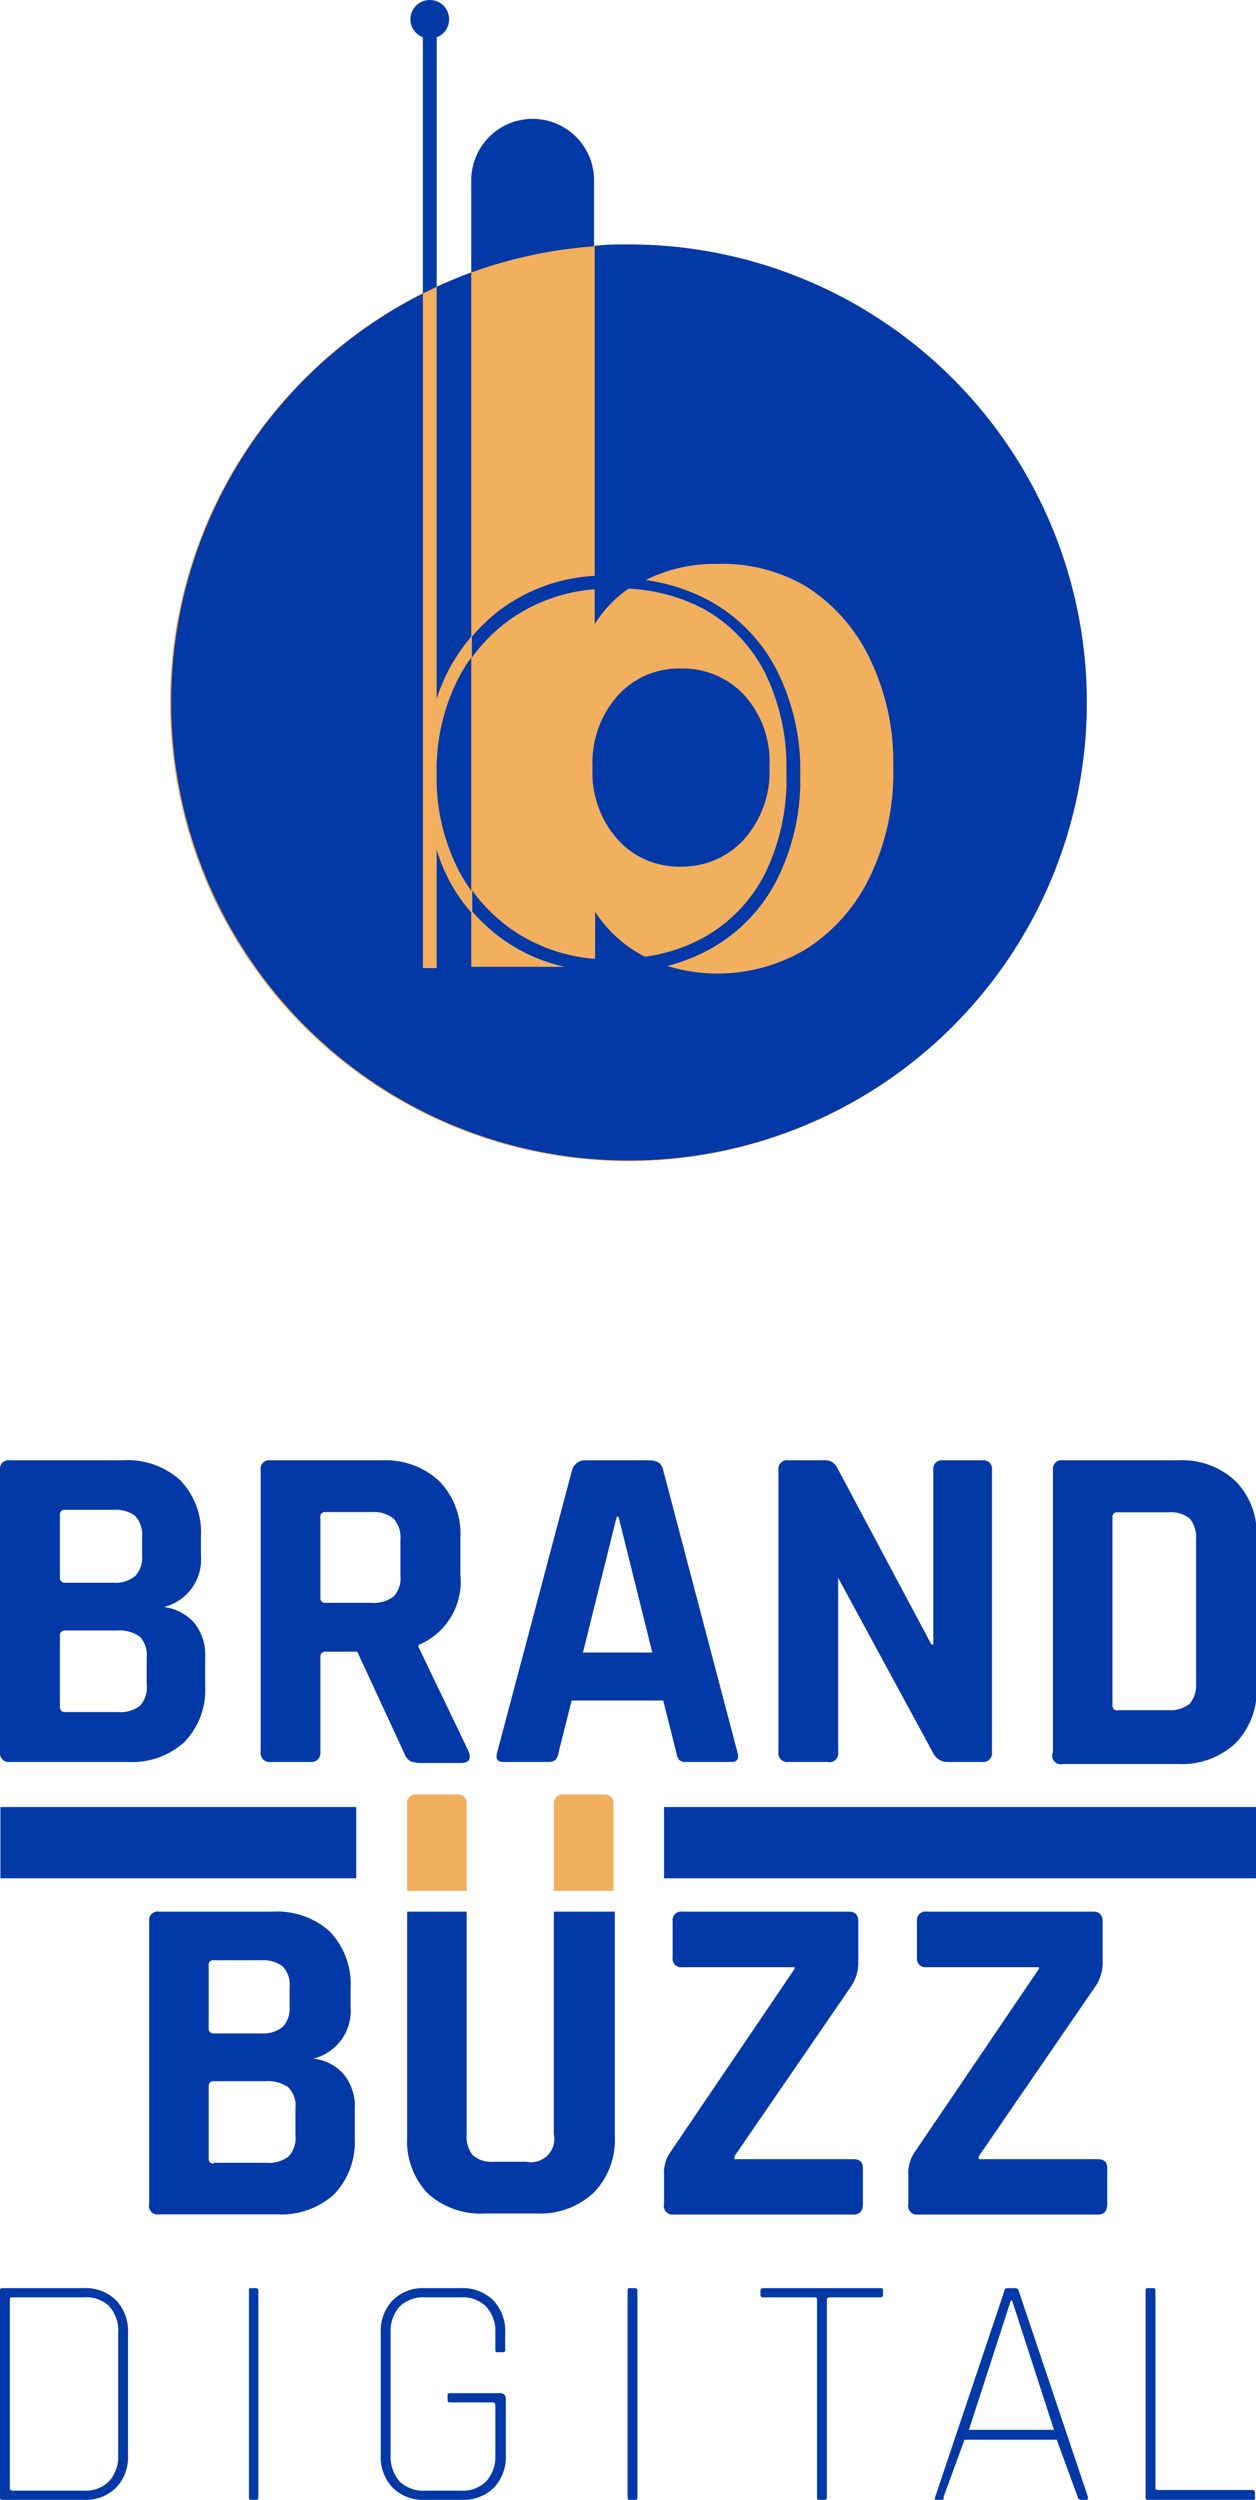 <svg xmlns="http://www.w3.org/2000/svg" viewBox="0 0 59.94 119.25"><defs><style>.cls-1{fill:#f2af5e;}.cls-2{fill:#0339a6;}</style></defs><g id="Layer_2" data-name="Layer 2"><g id="Layer_1-2" data-name="Layer 1"><circle class="cls-1" cx="29.97" cy="33.53" r="21.86"/><path class="cls-2" d="M32.49,41.34a4,4,0,0,0,3-1.28,4.83,4.83,0,0,0,1.23-3.48,4.72,4.72,0,0,0-1.22-3.44,4,4,0,0,0-3-1.25,3.92,3.92,0,0,0-3,1.27,4.79,4.79,0,0,0-1.22,3.46,4.76,4.76,0,0,0,1.22,3.45A3.92,3.92,0,0,0,32.49,41.34Z"/><path class="cls-2" d="M20.84,36.92a9.6,9.6,0,0,0,1.07,4.64,8.6,8.6,0,0,0,.58.93V31.36a8.6,8.6,0,0,0-.58.93A9.59,9.59,0,0,0,20.84,36.92Z"/><path class="cls-2" d="M25.42,5.67h0a2.93,2.93,0,0,0-2.93,2.92V13a21.85,21.85,0,0,1,5.86-1.25V8.59A2.93,2.93,0,0,0,25.42,5.67Z"/><path class="cls-2" d="M20.84,1.78A.92.92,0,0,0,20.51,0a.92.92,0,0,0-.33,1.78V14l.66-.32Z"/><path class="cls-2" d="M30,11.66c-.55,0-1.09,0-1.62.07V27.47a8.29,8.29,0,0,0-4.5,1.61,8.78,8.78,0,0,0-1.36,1.29v1a7.85,7.85,0,0,1,2.4-2.19,8.11,8.11,0,0,1,3.46-1.07v1.67A5.59,5.59,0,0,1,30,28.08a8.54,8.54,0,0,1,3.64,1,7.25,7.25,0,0,1,2.89,3.06,10.23,10.23,0,0,1,1,4.74,10.24,10.24,0,0,1-1,4.75,7.25,7.25,0,0,1-2.89,3.06,8.06,8.06,0,0,1-2.8.94l-.08,0a6.2,6.2,0,0,1-2.36-2.14v2.25a8.11,8.11,0,0,1-3.46-1.07,7.85,7.85,0,0,1-2.4-2.19v1a8.59,8.59,0,0,0,1.32,1.23,8,8,0,0,0,3.1,1.41H22.49V43.53a8,8,0,0,1-1.65-3v5.65h-.66V14A21.85,21.85,0,1,0,30,11.66ZM41.54,41.77a8.41,8.41,0,0,1-3,3.46,8.22,8.22,0,0,1-6.7.85,8.85,8.85,0,0,0,2.07-.82A7.83,7.83,0,0,0,37.06,42a10.57,10.57,0,0,0,1.13-5,10.6,10.6,0,0,0-1.13-5.05,7.86,7.86,0,0,0-3.18-3.28,9.05,9.05,0,0,0-3.07-1,7.42,7.42,0,0,1,3.42-.77A7.87,7.87,0,0,1,38.51,28a8.29,8.29,0,0,1,3,3.42,11.34,11.34,0,0,1,1.12,5.17A11.43,11.43,0,0,1,41.54,41.77Z"/><path class="cls-2" d="M22.49,30.37V13c-.56.2-1.11.44-1.65.68V33.33A8.5,8.5,0,0,1,22.49,30.37Z"/><path class="cls-2" d="M0,83.58V70.13a.41.41,0,0,1,.47-.47H5.86a3.73,3.73,0,0,1,2.73.94,3.58,3.58,0,0,1,1,2.68v.92a2.34,2.34,0,0,1-1.77,2.46,2.33,2.33,0,0,1,1.43.73,2.42,2.42,0,0,1,.54,1.69v1.34a3.56,3.56,0,0,1-1,2.69,3.72,3.72,0,0,1-2.7.94H.49A.42.42,0,0,1,0,83.58ZM3.11,75.5H5.39a1.48,1.48,0,0,0,1.05-.31,1.25,1.25,0,0,0,.34-1v-.87a1.33,1.33,0,0,0-.32-1,1.53,1.53,0,0,0-1-.3H3.11c-.17,0-.25.08-.25.24v3A.22.22,0,0,0,3.11,75.5Zm0,6.17H5.62a1.54,1.54,0,0,0,1.06-.3,1.28,1.28,0,0,0,.32-1v-1.3a1.28,1.28,0,0,0-.33-1,1.7,1.7,0,0,0-1.1-.29H3.11a.22.22,0,0,0-.25.25v3.38C2.86,81.59,2.94,81.67,3.11,81.67Z"/><path class="cls-2" d="M14.82,84.05H12.91a.42.42,0,0,1-.47-.47V70.13a.41.41,0,0,1,.47-.47h5.33a3.76,3.76,0,0,1,2.73,1,3.6,3.6,0,0,1,1,2.71v1.74a3.27,3.27,0,0,1-2,3.36v.09l2.4,5c.13.36,0,.54-.38.54H20.17a1.42,1.42,0,0,1-.59-.09.7.7,0,0,1-.29-.38l-2.24-4.84h-1.5c-.17,0-.26.08-.26.25v4.59A.42.42,0,0,1,14.82,84.05Zm.71-7.59h2.2a1.57,1.57,0,0,0,1.05-.3,1.27,1.27,0,0,0,.33-1V73.44a1.33,1.33,0,0,0-.33-1,1.51,1.51,0,0,0-1.05-.31h-2.2a.21.21,0,0,0-.24.24v3.85C15.29,76.38,15.37,76.46,15.53,76.46Z"/><path class="cls-2" d="M26.19,84.05H24c-.27,0-.36-.16-.27-.47L27.3,70.13a.64.64,0,0,1,.68-.47h3c.38,0,.6.15.67.47l3.54,13.45c.09.31,0,.47-.27.47H32.74a.46.46,0,0,1-.33-.1.77.77,0,0,1-.14-.37l-.62-2.46H27.28l-.62,2.46a.68.68,0,0,1-.15.37A.49.49,0,0,1,26.19,84.05Zm3.24-11.69-1.61,6.47h3.31l-1.61-6.47Z"/><path class="cls-2" d="M39.48,84.05H37.62a.42.42,0,0,1-.47-.47V70.13a.41.41,0,0,1,.47-.47H39.3a.63.63,0,0,1,.63.31l4.52,8.48h.09V70.13a.41.41,0,0,1,.47-.47h1.86a.41.41,0,0,1,.47.47V83.58a.42.42,0,0,1-.47.47H45.23a.75.75,0,0,1-.71-.45L40,75.27H40v8.31A.42.42,0,0,1,39.48,84.05Z"/><path class="cls-2" d="M50.25,83.58V70.13a.41.41,0,0,1,.47-.47h5.53a3.71,3.71,0,0,1,2.72,1,3.58,3.58,0,0,1,1,2.69v7.1a3.62,3.62,0,0,1-1,2.7,3.75,3.75,0,0,1-2.72,1H50.72A.41.41,0,0,1,50.25,83.58Zm3.09-2h2.44a1.45,1.45,0,0,0,1-.31,1.41,1.41,0,0,0,.3-1V73.44a1.41,1.41,0,0,0-.3-1,1.45,1.45,0,0,0-1-.3H53.34c-.17,0-.25.08-.25.24v9A.22.22,0,0,0,53.34,81.59Z"/><path class="cls-2" d="M0,119.11v-9.82c0-.1,0-.14.13-.14H4a2.07,2.07,0,0,1,1.54.58,2.12,2.12,0,0,1,.57,1.55v5.84a2.12,2.12,0,0,1-.57,1.55,2.07,2.07,0,0,1-1.54.58H.13C0,119.25,0,119.21,0,119.11Zm.61-.3H4a1.57,1.57,0,0,0,1.21-.45,1.77,1.77,0,0,0,.43-1.26v-5.8A1.75,1.75,0,0,0,5.2,110,1.57,1.57,0,0,0,4,109.59H.61c-.09,0-.14,0-.14.12v9C.47,118.77.52,118.81.61,118.81Z"/><path class="cls-2" d="M12.33,109.29v9.82c0,.1,0,.14-.13.14H12c-.08,0-.12,0-.12-.14v-9.82c0-.1,0-.14.12-.14h.22C12.29,109.15,12.33,109.19,12.33,109.29Z"/><path class="cls-2" d="M22,119.25H20.27a2.05,2.05,0,0,1-1.53-.58,2.12,2.12,0,0,1-.57-1.55v-5.84a2.12,2.12,0,0,1,.57-1.55,2.05,2.05,0,0,1,1.53-.58H22a2.07,2.07,0,0,1,1.54.58,2.12,2.12,0,0,1,.57,1.55v.79c0,.09,0,.14-.13.14h-.22c-.08,0-.12,0-.12-.14v-.77a1.75,1.75,0,0,0-.43-1.26,1.57,1.57,0,0,0-1.21-.45H20.27a1.6,1.6,0,0,0-1.21.45,1.79,1.79,0,0,0-.42,1.26v5.8a1.81,1.81,0,0,0,.42,1.26,1.6,1.6,0,0,0,1.21.45H22a1.57,1.57,0,0,0,1.21-.45,1.77,1.77,0,0,0,.43-1.26v-2.37c0-.09-.05-.13-.14-.13h-2c-.1,0-.14,0-.14-.13v-.18c0-.09,0-.13.14-.13h2.36c.19,0,.28.1.28.3v2.66a2.12,2.12,0,0,1-.57,1.55A2.07,2.07,0,0,1,22,119.25Z"/><path class="cls-2" d="M30.42,109.29v9.82c0,.1,0,.14-.13.14h-.22c-.08,0-.12,0-.12-.14v-9.82c0-.1,0-.14.12-.14h.22C30.38,109.15,30.42,109.19,30.42,109.29Z"/><path class="cls-2" d="M39.34,119.25h-.22c-.09,0-.13,0-.13-.14v-9.4c0-.08,0-.12-.14-.12H36.43a.12.12,0,0,1-.14-.13v-.19c0-.08.05-.12.14-.12H42c.09,0,.14,0,.14.12v.19a.12.12,0,0,1-.14.13H39.61q-.15,0-.15.12v9.4C39.46,119.21,39.42,119.25,39.34,119.25Z"/><path class="cls-2" d="M44.94,119.25h-.22c-.09,0-.13,0-.09-.14l3.3-9.82c0-.1.08-.14.15-.14h.38a.17.17,0,0,1,.16.14l3.3,9.82c0,.1,0,.14-.09.14h-.24a.17.17,0,0,1-.16-.14l-1-2.73h-4.4l-1,2.73C45.07,119.21,45,119.25,44.94,119.25Zm3.3-9.51-2,6.17H50.3l-2-6.17Z"/><path class="cls-2" d="M59.79,119.25h-5c-.08,0-.12,0-.12-.14v-9.82c0-.1,0-.14.12-.14h.22c.09,0,.13,0,.13.14v9.37c0,.08,0,.12.14.12h4.47c.09,0,.14,0,.14.13v.22C59.93,119.21,59.88,119.25,59.79,119.25Z"/><path class="cls-2" d="M7.12,105.12V91.66a.41.41,0,0,1,.47-.47H13a3.77,3.77,0,0,1,2.73.94,3.61,3.61,0,0,1,1,2.69v.92a2.34,2.34,0,0,1-1.77,2.46,2.27,2.27,0,0,1,1.43.73,2.42,2.42,0,0,1,.54,1.69V102a3.61,3.61,0,0,1-1,2.69,3.75,3.75,0,0,1-2.71.94H7.59A.41.41,0,0,1,7.12,105.12ZM10.2,97h2.29a1.48,1.48,0,0,0,1-.31,1.28,1.28,0,0,0,.33-1v-.88a1.28,1.28,0,0,0-.32-1,1.5,1.5,0,0,0-1-.3H10.2a.21.21,0,0,0-.24.24v3A.22.22,0,0,0,10.2,97Zm0,6.17h2.51a1.53,1.53,0,0,0,1.06-.3,1.28,1.28,0,0,0,.33-1v-1.3a1.24,1.24,0,0,0-.34-1,1.67,1.67,0,0,0-1.09-.29H10.2c-.16,0-.24.08-.24.25V103A.21.21,0,0,0,10.2,103.21Z"/><path class="cls-2" d="M31.69,105.12v-1.35a1.73,1.73,0,0,1,.29-1.09l5.94-8.76v-.08H32.57a.41.41,0,0,1-.47-.47V91.66a.41.41,0,0,1,.47-.47h7.94c.3,0,.45.16.45.47v1.93a2,2,0,0,1-.34,1.16l-5.57,8.11V103h5.68q.45,0,.45.42v1.7c0,.35-.15.52-.45.52H32.16A.42.42,0,0,1,31.69,105.12Z"/><path class="cls-2" d="M43.35,105.12v-1.35a1.73,1.73,0,0,1,.29-1.09l5.94-8.76v-.08H44.23a.41.41,0,0,1-.47-.47V91.66a.41.41,0,0,1,.47-.47h7.94c.3,0,.45.16.45.47v1.93a2,2,0,0,1-.34,1.16l-5.57,8.11V103H52.4c.3,0,.44.14.44.42v1.7c0,.35-.14.52-.44.52H43.82A.42.42,0,0,1,43.35,105.12Z"/><path class="cls-1" d="M22.27,90.2V86.07a.42.42,0,0,0-.47-.47H19.9a.41.41,0,0,0-.47.47V90.2Z"/><path class="cls-1" d="M29.28,90.2V86.05c0-.3-.17-.45-.5-.45H26.9a.42.42,0,0,0-.47.47V90.2Z"/><path class="cls-2" d="M26.43,91.19V101.8a1.11,1.11,0,0,1-1.32,1.32H23.57a1.37,1.37,0,0,1-1-.3,1.41,1.41,0,0,1-.3-1V91.19H19.43v10.75a3.63,3.63,0,0,0,1,2.71,3.77,3.77,0,0,0,2.73.94h2.46a3.74,3.74,0,0,0,2.72-1,3.62,3.62,0,0,0,1-2.7V91.19Z"/><rect class="cls-2" x="0.02" y="86.2" width="16.98" height="3.4"/><rect class="cls-2" x="31.69" y="86.2" width="28.25" height="3.4"/></g></g></svg>